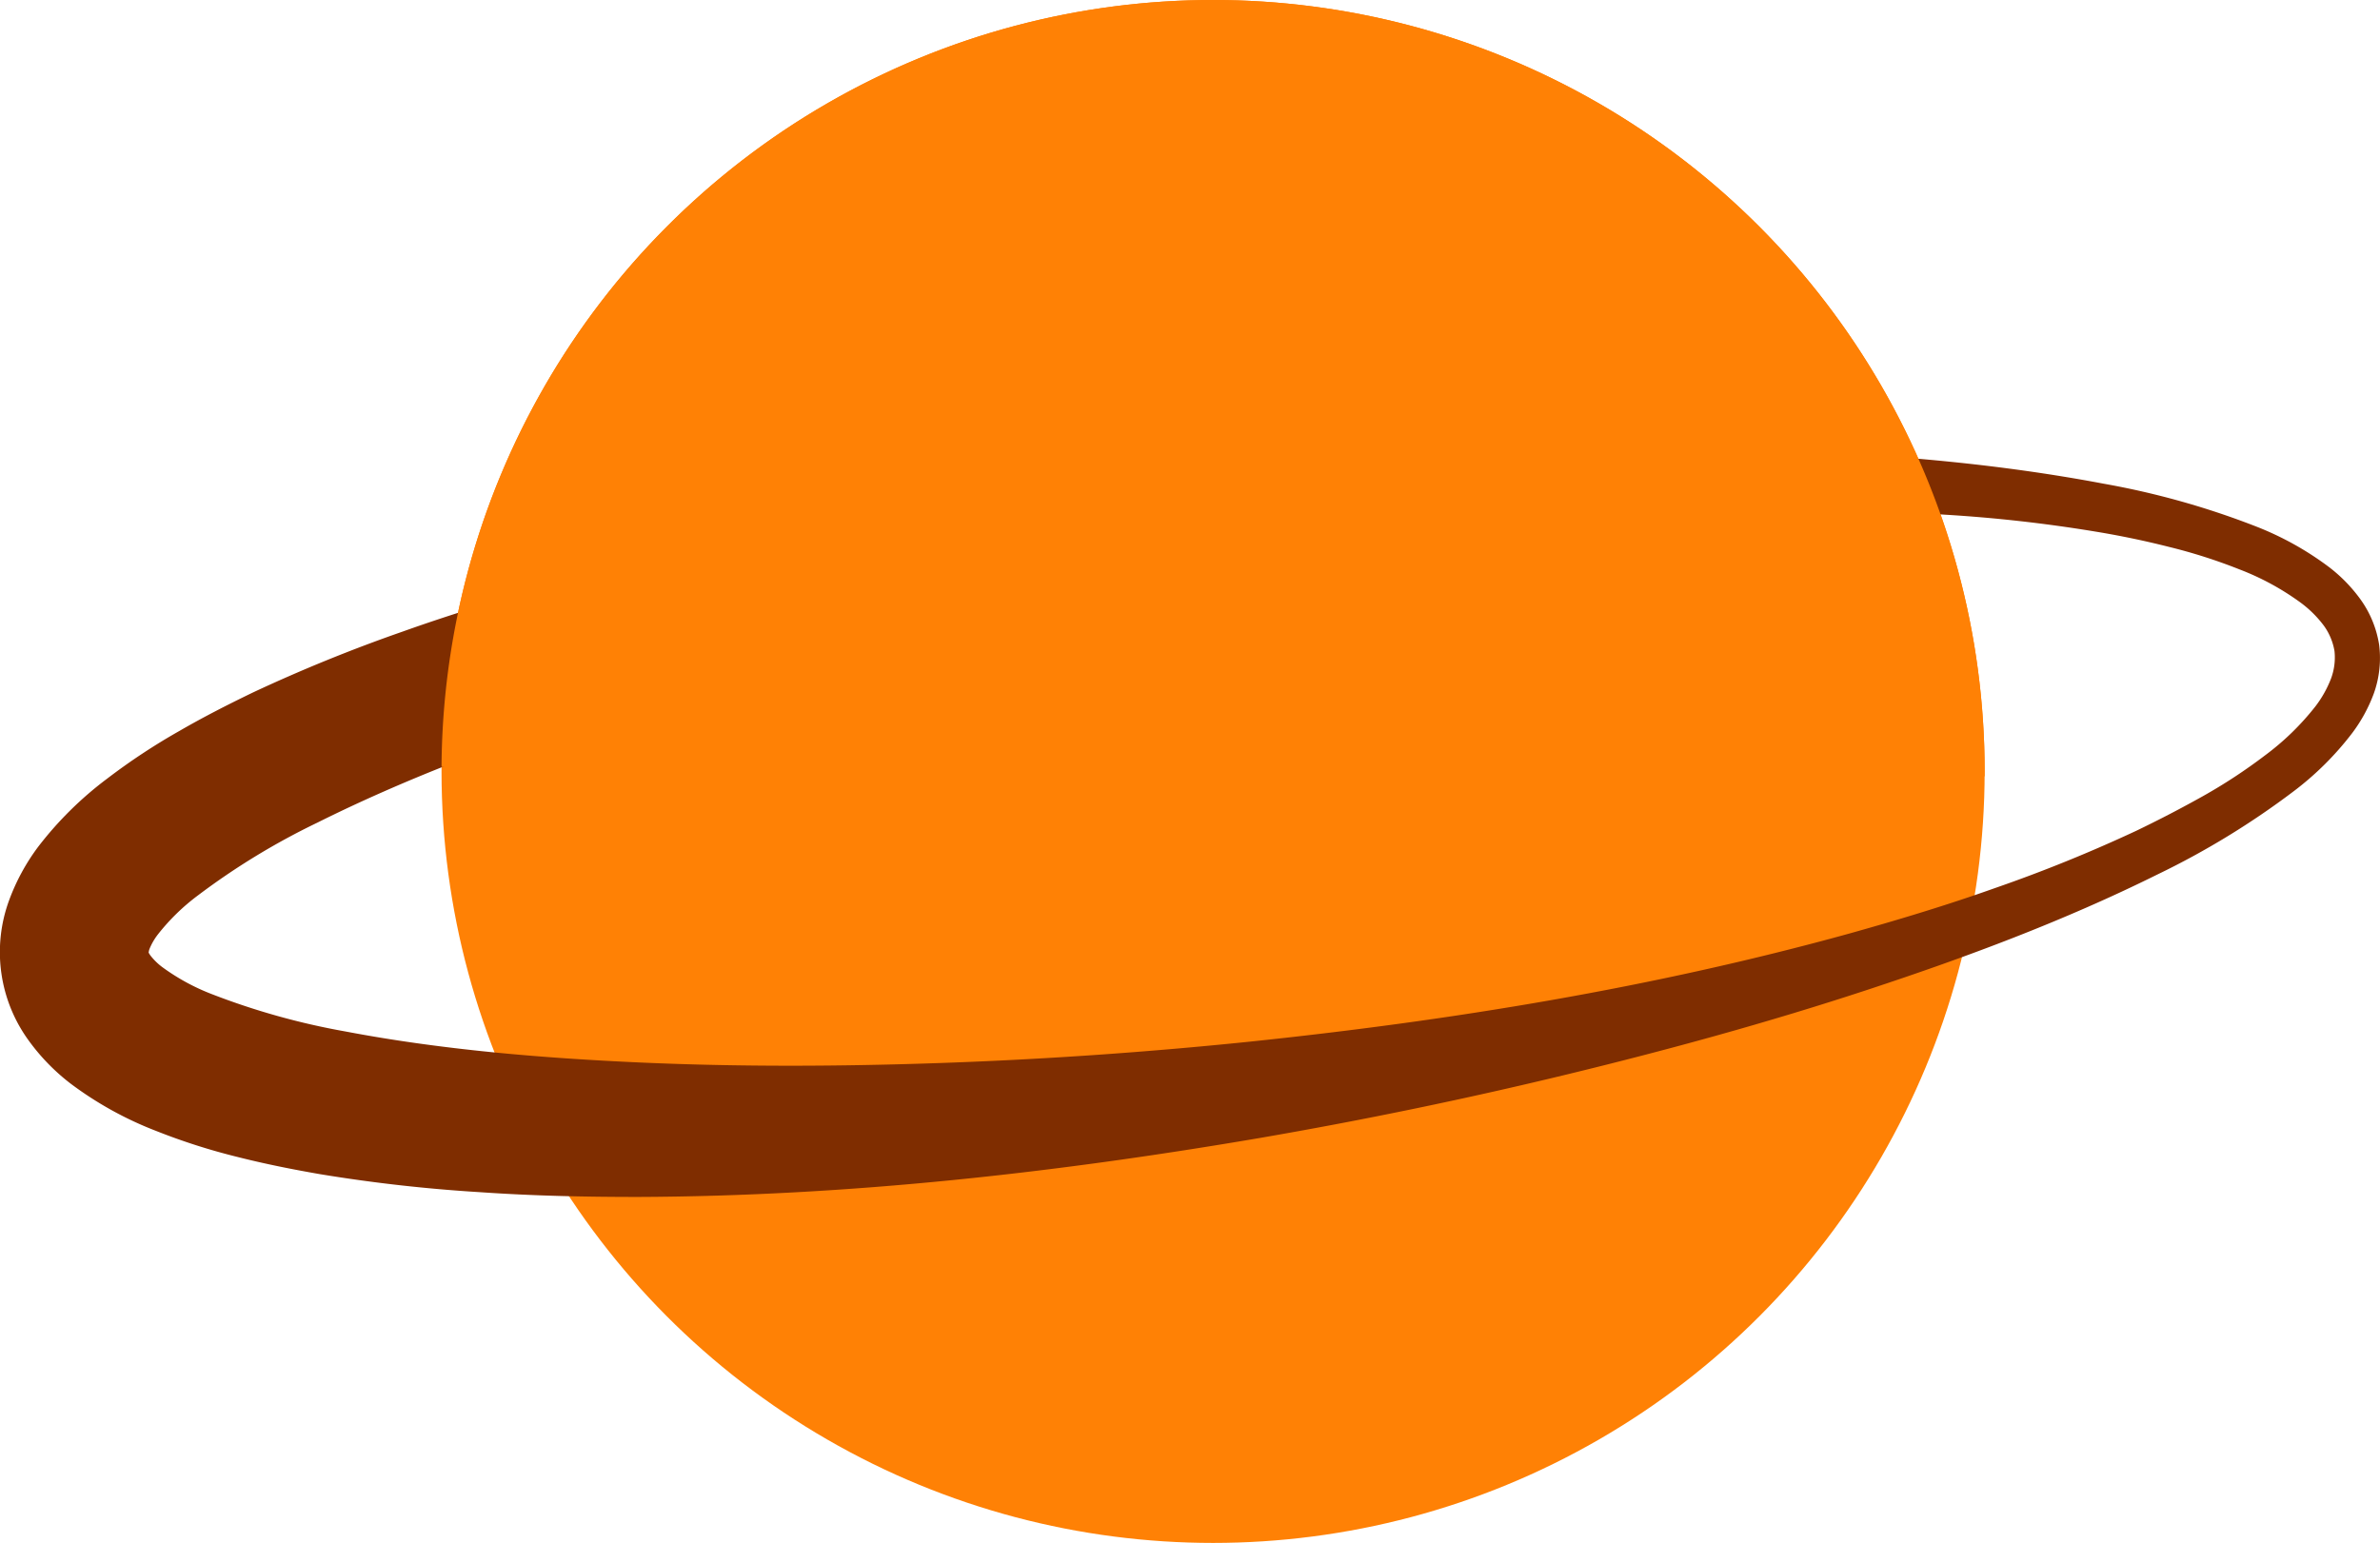 <svg xmlns="http://www.w3.org/2000/svg" viewBox="0 0 422.6 274"><defs><style>.cls-1{fill:#ff8105;}.cls-2{fill:#7f2d00;}</style></defs><title>planet1</title><g id="Layer_1" data-name="Layer 1"><circle class="cls-1" cx="215.4" cy="137" r="137"/></g><g id="Layer_2" data-name="Layer 2"><path class="cls-2" d="M908.05,360.53a18.75,18.75,0,0,1-.95,8.63,27.66,27.66,0,0,1-3.82,7,54,54,0,0,1-10.48,10.41,143,143,0,0,1-24.09,14.71c-16.7,8.29-34.06,14.75-51.59,20.52s-35.34,10.65-53.27,15-36,8.08-54.21,11.23c-36.41,6.22-73.3,10.39-110.7,10.53-9.35,0-18.73-.19-28.16-.85a278.73,278.73,0,0,1-28.44-3.21c-4.77-.83-9.57-1.78-14.4-3a111.35,111.35,0,0,1-14.66-4.68,63,63,0,0,1-15.12-8.37,36.85,36.85,0,0,1-7.46-7.66,26.66,26.66,0,0,1-3.45-25,37.32,37.32,0,0,1,5.11-9.39,63.07,63.07,0,0,1,12.3-12.15,112.24,112.24,0,0,1,12.84-8.47c4.32-2.5,8.68-4.71,13-6.8a280.67,280.67,0,0,1,26.51-10.79c8.9-3.18,17.88-5.9,26.89-8.43,36-10,72.68-15.95,109.41-19.81q27.55-2.85,55.23-3.86c18.43-.67,36.89-.74,55.34,0s36.89,2.33,55.21,5.8a143.2,143.2,0,0,1,27.17,7.63,54.52,54.52,0,0,1,12.91,7.2,27.45,27.45,0,0,1,5.58,5.74A18.75,18.75,0,0,1,908.05,360.53Zm-7.93,1.09a10.72,10.72,0,0,0-1.89-4.51,19.87,19.87,0,0,0-4-4,46.51,46.51,0,0,0-11-6,94.86,94.86,0,0,0-12.54-4c-4.3-1.09-8.68-2-13.09-2.72a259.63,259.63,0,0,0-26.8-3c-9-.63-18-.8-27.08-.79-36.2.15-72.36,4.25-108,10.37q-26.75,4.63-53,11c-17.51,4.25-34.84,9.07-51.81,14.62s-33.63,11.84-49,19.52A125.57,125.57,0,0,0,520.76,405a37.46,37.46,0,0,0-7.17,7,11,11,0,0,0-1.47,2.58c-.17.57-.08.6-.12.55s-.06,0,.27.5a11,11,0,0,0,2.1,2.08,37.79,37.79,0,0,0,8.81,4.82,127,127,0,0,0,23.74,6.64c16.91,3.22,34.69,4.73,52.49,5.52s35.83.7,53.83.06,36-1.89,54-3.74c36-3.75,71.89-9.59,106.78-19.24,8.71-2.44,17.37-5.05,25.87-8.08a262.58,262.58,0,0,0,25-10.14c4-1.92,8-4,11.86-6.16a95.24,95.24,0,0,0,11-7.22,46.69,46.69,0,0,0,9-8.75,20,20,0,0,0,2.76-4.93A10.75,10.75,0,0,0,900.12,361.62Z" transform="translate(-485.6 -246)"/></g><g id="Layer_3" data-name="Layer 3"><path class="cls-1" d="M701,246A137,137,0,0,0,564,382.18c28.72,2.24,65.4-9.52,83,18.82v-5c58-2,116,2,173,14v-9c12,1,12-16,17-24,0,2,0,5,1,7,0-.32,0-.65,0-1A137,137,0,0,0,701,246Z" transform="translate(-485.6 -246)"/></g></svg>